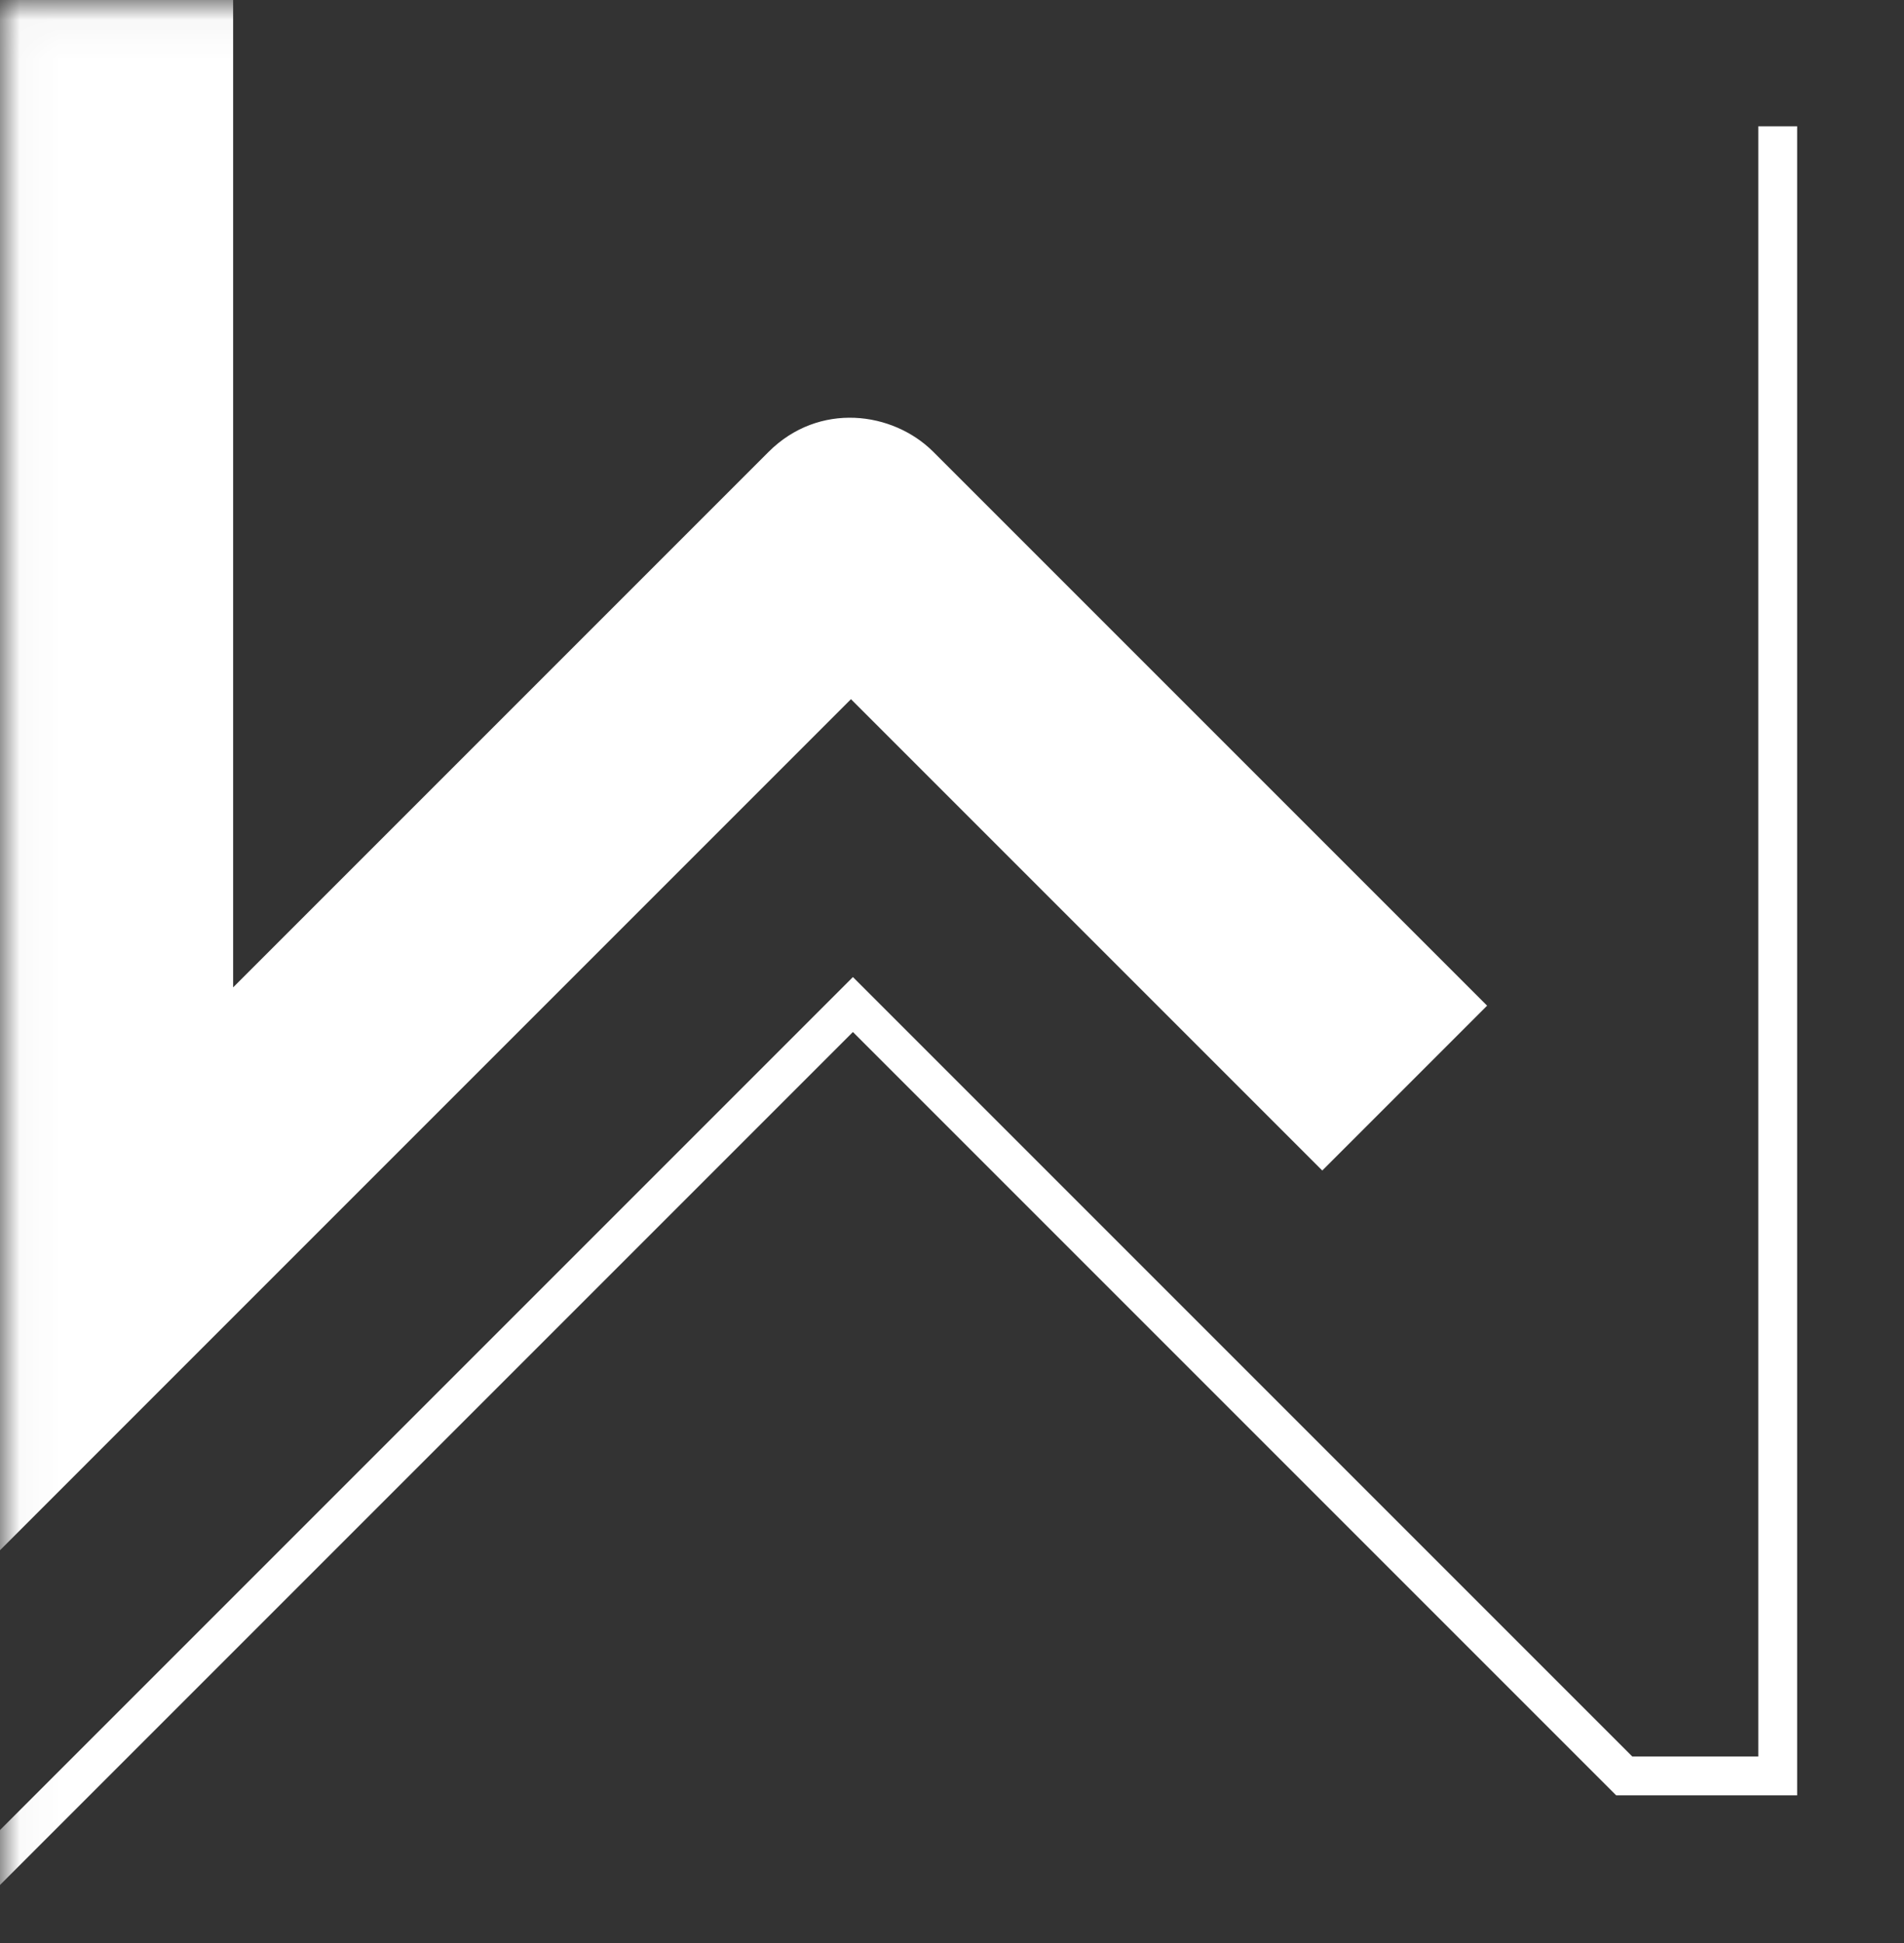 <svg width="49" height="50" viewBox="0 0 49 50" fill="none" xmlns="http://www.w3.org/2000/svg">
<rect x="0" y="0" width="49" height="50" fill="#333333" stroke="none"/>
<mask id="mask0_19_324" style="mask-type:alpha" maskUnits="userSpaceOnUse" x="0" y="0" width="49" height="50">
<rect x="0.05" y="0.05" width="48.9" height="49" rx="0.45" fill="#D9D9D9" stroke="white" strokeWidth="0.1"/>
</mask>
<g mask="url(#mask0_19_324)">
<path d="M6 3V3.12328e-05H7.15256e-07V3H6ZM3 32.65H7.15256e-07V39.893L5.121 34.771L3 32.65ZM21.9 13.75L24.021 15.871L21.9 13.75ZM21.9 13.75L19.779 15.871L21.9 13.75ZM7.15256e-07 3V32.65H6V3H7.15256e-07ZM5.121 34.771L24.021 15.871L19.779 11.629L0.879 30.529L5.121 34.771ZM19.779 15.871L34.029 30.121L38.271 25.879L24.021 11.629L19.779 15.871ZM24.021 15.871C22.726 17.167 20.823 16.915 19.779 15.871L24.021 11.629C22.977 10.585 21.074 10.334 19.779 11.629L24.021 15.871Z" fill="white"/>
<path d="M45.75 3.25V45.7H41.8L21.95 25.85C15.174 32.626 5.526 42.274 -1.25 49.05" stroke="white" strokeWidth="6.5" strokeLinecap="square"/>
</g>
</svg>
